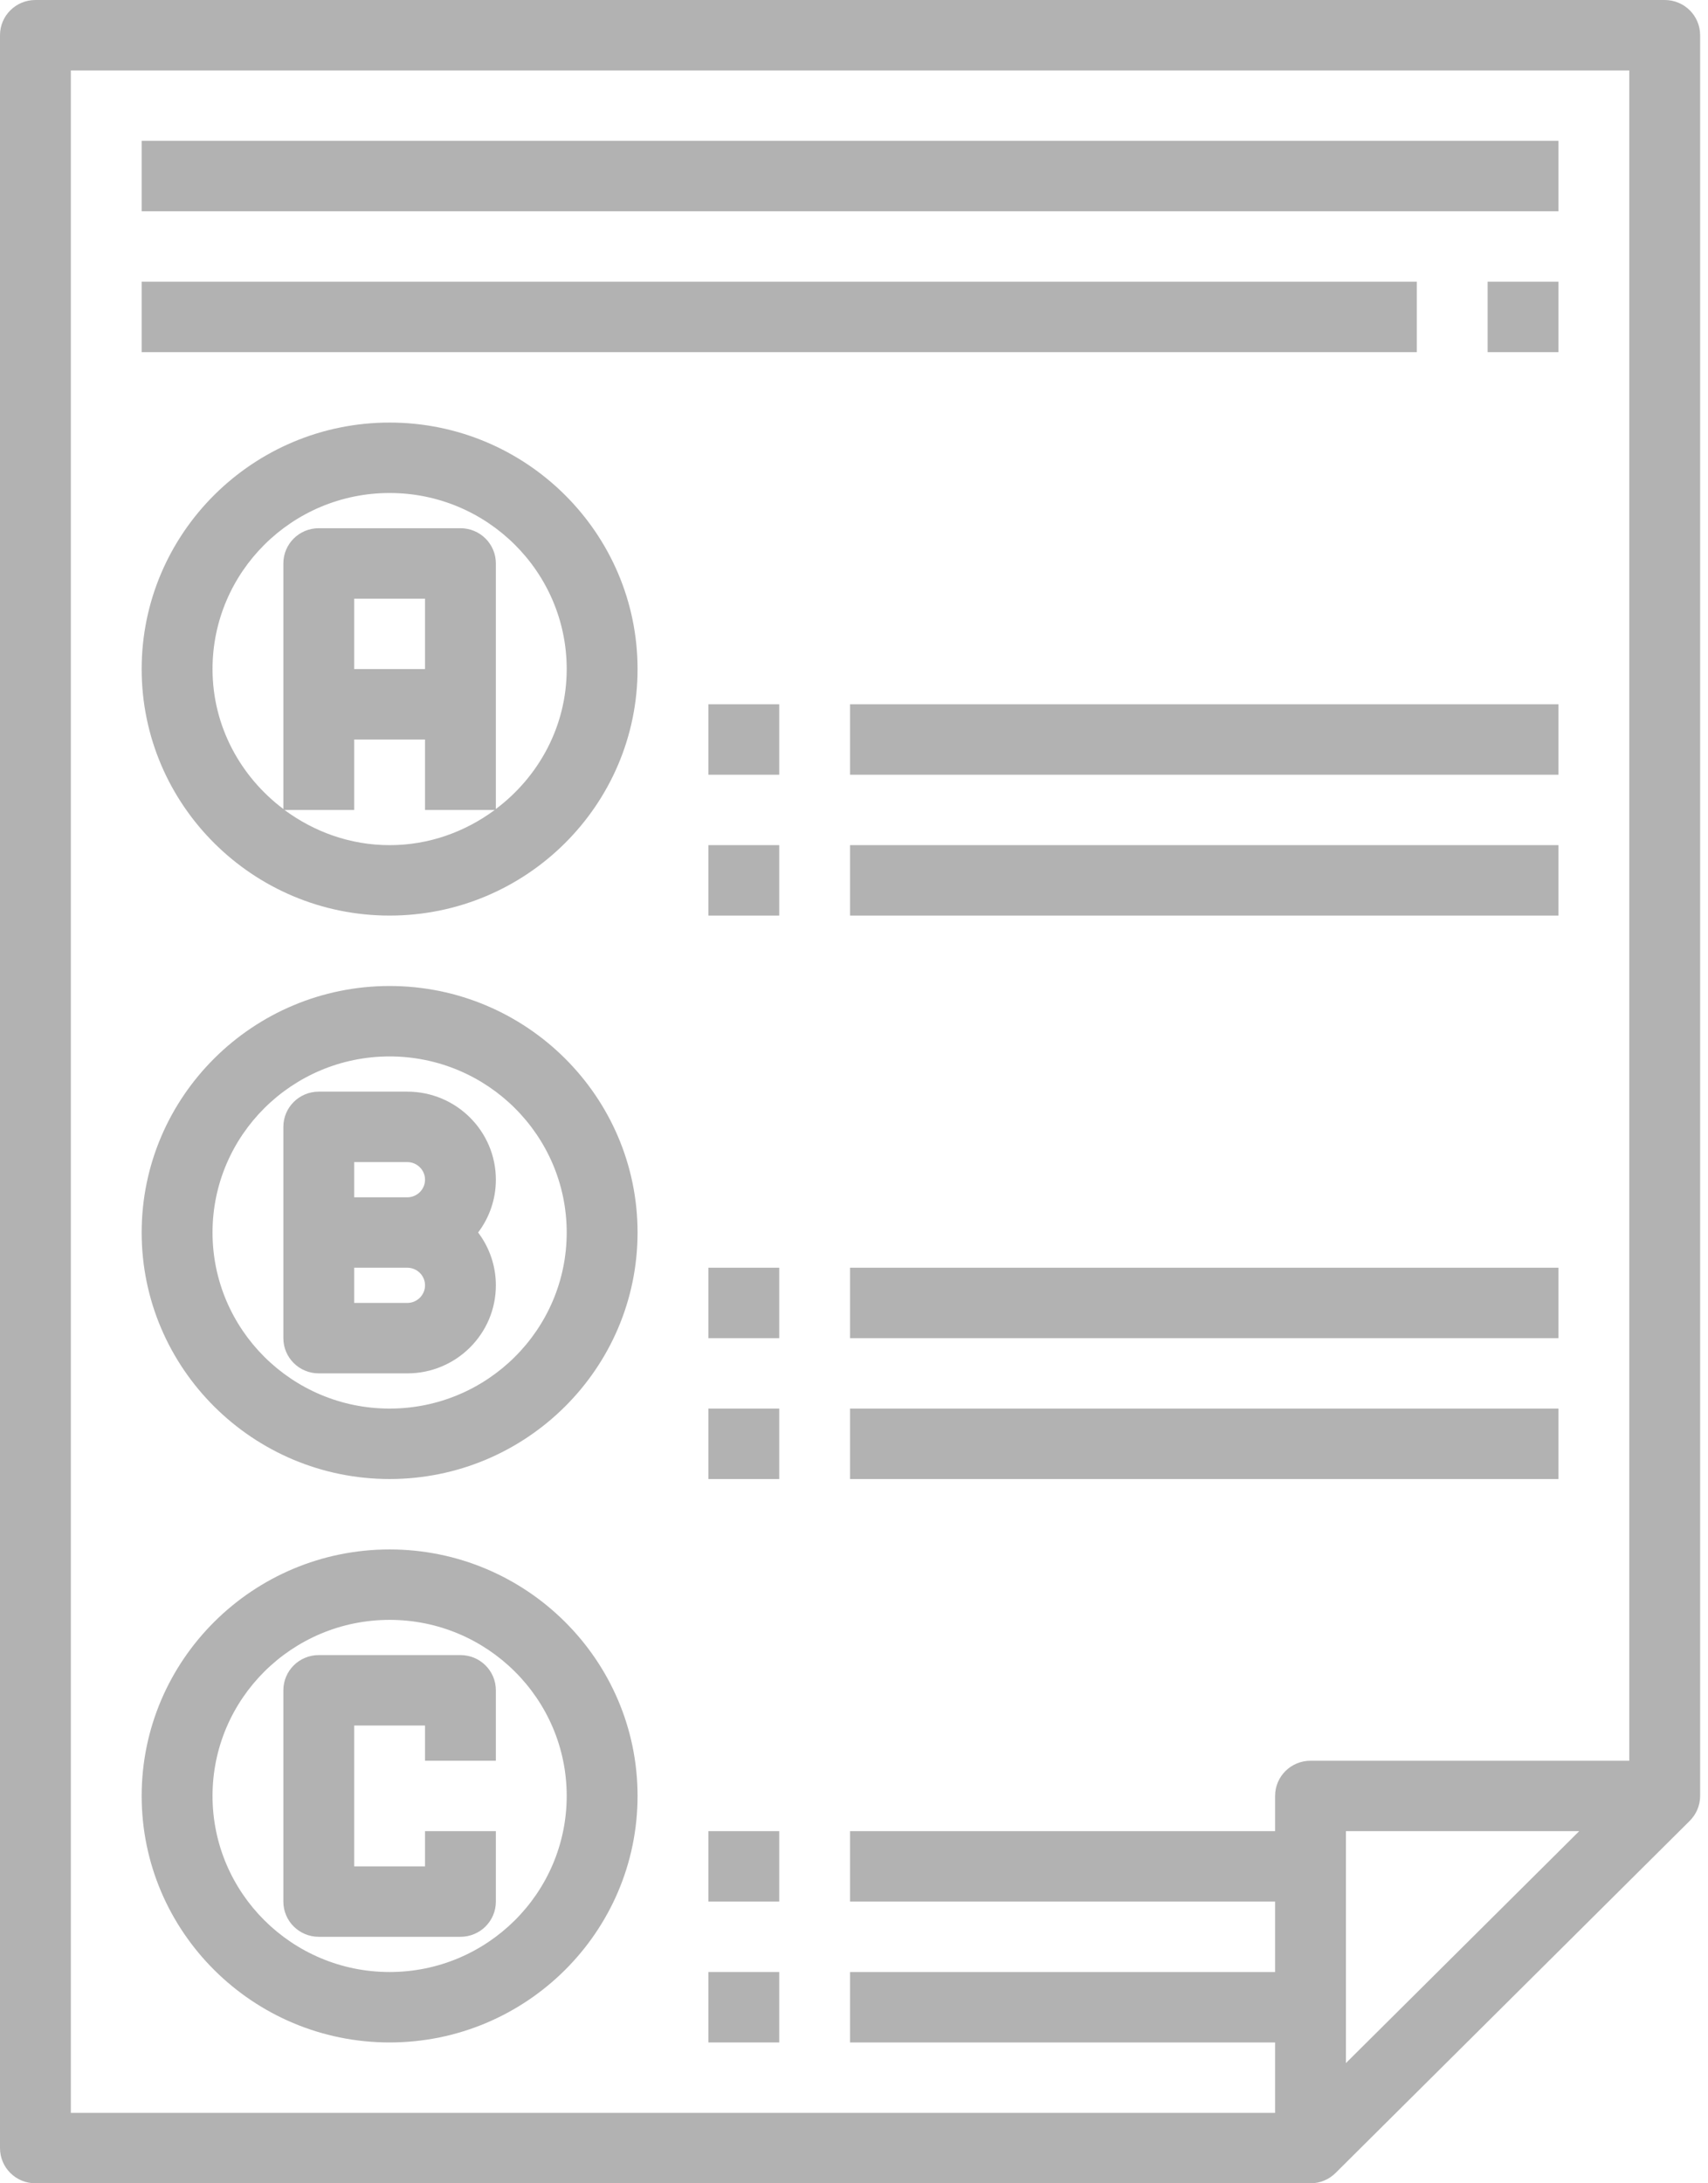 <?xml version="1.0" encoding="UTF-8"?>
<svg width="72px" height="92px" viewBox="0 0 72 92" version="1.1" xmlns="http://www.w3.org/2000/svg" xmlns:xlink="http://www.w3.org/1999/xlink">
    <!-- Generator: Sketch 60.1 (88133) - https://sketch.com -->
    <title>ic_documento</title>
    <desc>Created with Sketch.</desc>
    <g id="Page-1" stroke="none" stroke-width="1" fill="none" fill-rule="evenodd">
        <g id="05_Tren" transform="translate(-1076, -1443)" fill="#B2B2B2">
            <g id="ic_documento" transform="translate(1076, 1443)">
                <path d="M70.175,0 L1.493,0 C0.667,0 0,0.663 0,1.484 L0,90.516 C0,91.337 0.667,92 1.493,92 L55.244,92 C55.658,92 56.031,91.832 56.301,91.564 L71.228,76.729 C71.499,76.459 71.668,76.088 71.668,75.677 L71.668,1.484 C71.668,0.663 71.001,0 70.175,0 Z M2.986,89.032 L2.986,2.968 L68.682,2.968 L68.682,74.194 L55.244,74.194 C54.419,74.194 53.751,74.857 53.751,75.677 L53.751,77.161 L35.834,77.161 L35.834,80.129 L53.751,80.129 L53.751,83.097 L35.834,83.097 L35.834,86.065 L53.751,86.065 L53.751,89.032 L2.986,89.032 Z M66.571,77.161 L56.737,86.934 L56.737,77.161 L66.571,77.161 Z" id="Shape"></path>
                <path d="M19.41,69.742 L13.438,69.742 C12.612,69.742 11.945,70.405 11.945,71.226 L11.945,80.129 C11.945,80.95 12.612,81.613 13.438,81.613 L19.41,81.613 C20.236,81.613 20.903,80.95 20.903,80.129 L20.903,77.161 L17.917,77.161 L17.917,78.645 L14.931,78.645 L14.931,72.71 L17.917,72.71 L17.917,74.194 L20.903,74.194 L20.903,71.226 C20.903,70.405 20.236,69.742 19.41,69.742 Z" id="Path"></path>
                <path d="M17.171,46 L13.438,46 C12.612,46 11.945,46.663 11.945,47.484 L11.945,56.387 C11.945,57.208 12.612,57.871 13.438,57.871 L17.171,57.871 C19.229,57.871 20.903,56.208 20.903,54.161 C20.903,53.327 20.624,52.556 20.155,51.935 C20.624,51.315 20.903,50.544 20.903,49.71 C20.903,47.663 19.229,46 17.171,46 Z M17.171,54.903 L14.931,54.903 L14.931,53.419 L17.171,53.419 C17.581,53.419 17.917,53.753 17.917,54.161 C17.917,54.569 17.581,54.903 17.171,54.903 Z M17.171,50.452 L14.931,50.452 L14.931,48.968 L17.171,48.968 C17.581,48.968 17.917,49.302 17.917,49.71 C17.917,50.118 17.581,50.452 17.171,50.452 Z" id="Shape"></path>
                <path d="M16.424,17.806 C10.662,17.806 5.972,22.467 5.972,28.194 C5.972,33.92 10.662,38.581 16.424,38.581 C22.186,38.581 26.876,33.92 26.876,28.194 C26.876,22.467 22.186,17.806 16.424,17.806 Z M11.991,34.129 L14.931,34.129 L14.931,31.161 L17.917,31.161 L17.917,34.129 L20.857,34.129 C19.613,35.049 18.089,35.613 16.424,35.613 C14.759,35.613 13.235,35.049 11.991,34.129 Z M17.917,28.194 L14.931,28.194 L14.931,25.226 L17.917,25.226 L17.917,28.194 Z M20.903,34.09 L20.903,23.742 C20.903,22.921 20.236,22.258 19.41,22.258 L13.438,22.258 C12.612,22.258 11.945,22.921 11.945,23.742 L11.945,34.09 C10.143,32.734 8.959,30.606 8.959,28.194 C8.959,24.103 12.308,20.774 16.424,20.774 C20.54,20.774 23.889,24.103 23.889,28.194 C23.889,30.608 22.705,32.736 20.903,34.09 Z" id="Shape"></path>
                <path d="M16.424,41.548 C10.662,41.548 5.972,46.209 5.972,51.935 C5.972,57.662 10.662,62.323 16.424,62.323 C22.186,62.323 26.876,57.662 26.876,51.935 C26.876,46.209 22.186,41.548 16.424,41.548 Z M16.424,59.355 C12.308,59.355 8.959,56.027 8.959,51.935 C8.959,47.844 12.308,44.516 16.424,44.516 C20.54,44.516 23.889,47.844 23.889,51.935 C23.889,56.027 20.54,59.355 16.424,59.355 Z" id="Shape"></path>
                <path d="M16.424,65.29 C10.662,65.29 5.972,69.951 5.972,75.677 C5.972,81.404 10.662,86.065 16.424,86.065 C22.186,86.065 26.876,81.404 26.876,75.677 C26.876,69.951 22.186,65.29 16.424,65.29 Z M16.424,83.097 C12.308,83.097 8.959,79.768 8.959,75.677 C8.959,71.586 12.308,68.258 16.424,68.258 C20.54,68.258 23.889,71.586 23.889,75.677 C23.889,79.768 20.54,83.097 16.424,83.097 Z" id="Shape"></path>
                <polygon id="Path" points="5.972 5.935 65.696 5.935 65.696 8.903 5.972 8.903"></polygon>
                <polygon id="Path" points="62.71 11.871 65.696 11.871 65.696 14.839 62.71 14.839"></polygon>
                <polygon id="Path" points="5.972 11.871 59.724 11.871 59.724 14.839 5.972 14.839"></polygon>
                <polygon id="Path" points="29.862 35.613 32.848 35.613 32.848 38.581 29.862 38.581"></polygon>
                <polygon id="Path" points="35.834 35.613 65.696 35.613 65.696 38.581 35.834 38.581"></polygon>
                <polygon id="Path" points="29.862 29.677 32.848 29.677 32.848 32.645 29.862 32.645"></polygon>
                <polygon id="Path" points="35.834 29.677 65.696 29.677 65.696 32.645 35.834 32.645"></polygon>
                <polygon id="Path" points="29.862 59.355 32.848 59.355 32.848 62.323 29.862 62.323"></polygon>
                <polygon id="Path" points="35.834 59.355 65.696 59.355 65.696 62.323 35.834 62.323"></polygon>
                <polygon id="Path" points="29.862 53.419 32.848 53.419 32.848 56.387 29.862 56.387"></polygon>
                <polygon id="Path" points="35.834 53.419 65.696 53.419 65.696 56.387 35.834 56.387"></polygon>
                <polygon id="Path" points="29.862 83.097 32.848 83.097 32.848 86.065 29.862 86.065"></polygon>
                <polygon id="Path" points="29.862 77.161 32.848 77.161 32.848 80.129 29.862 80.129"></polygon>
            </g>
        </g>
    </g>
</svg>